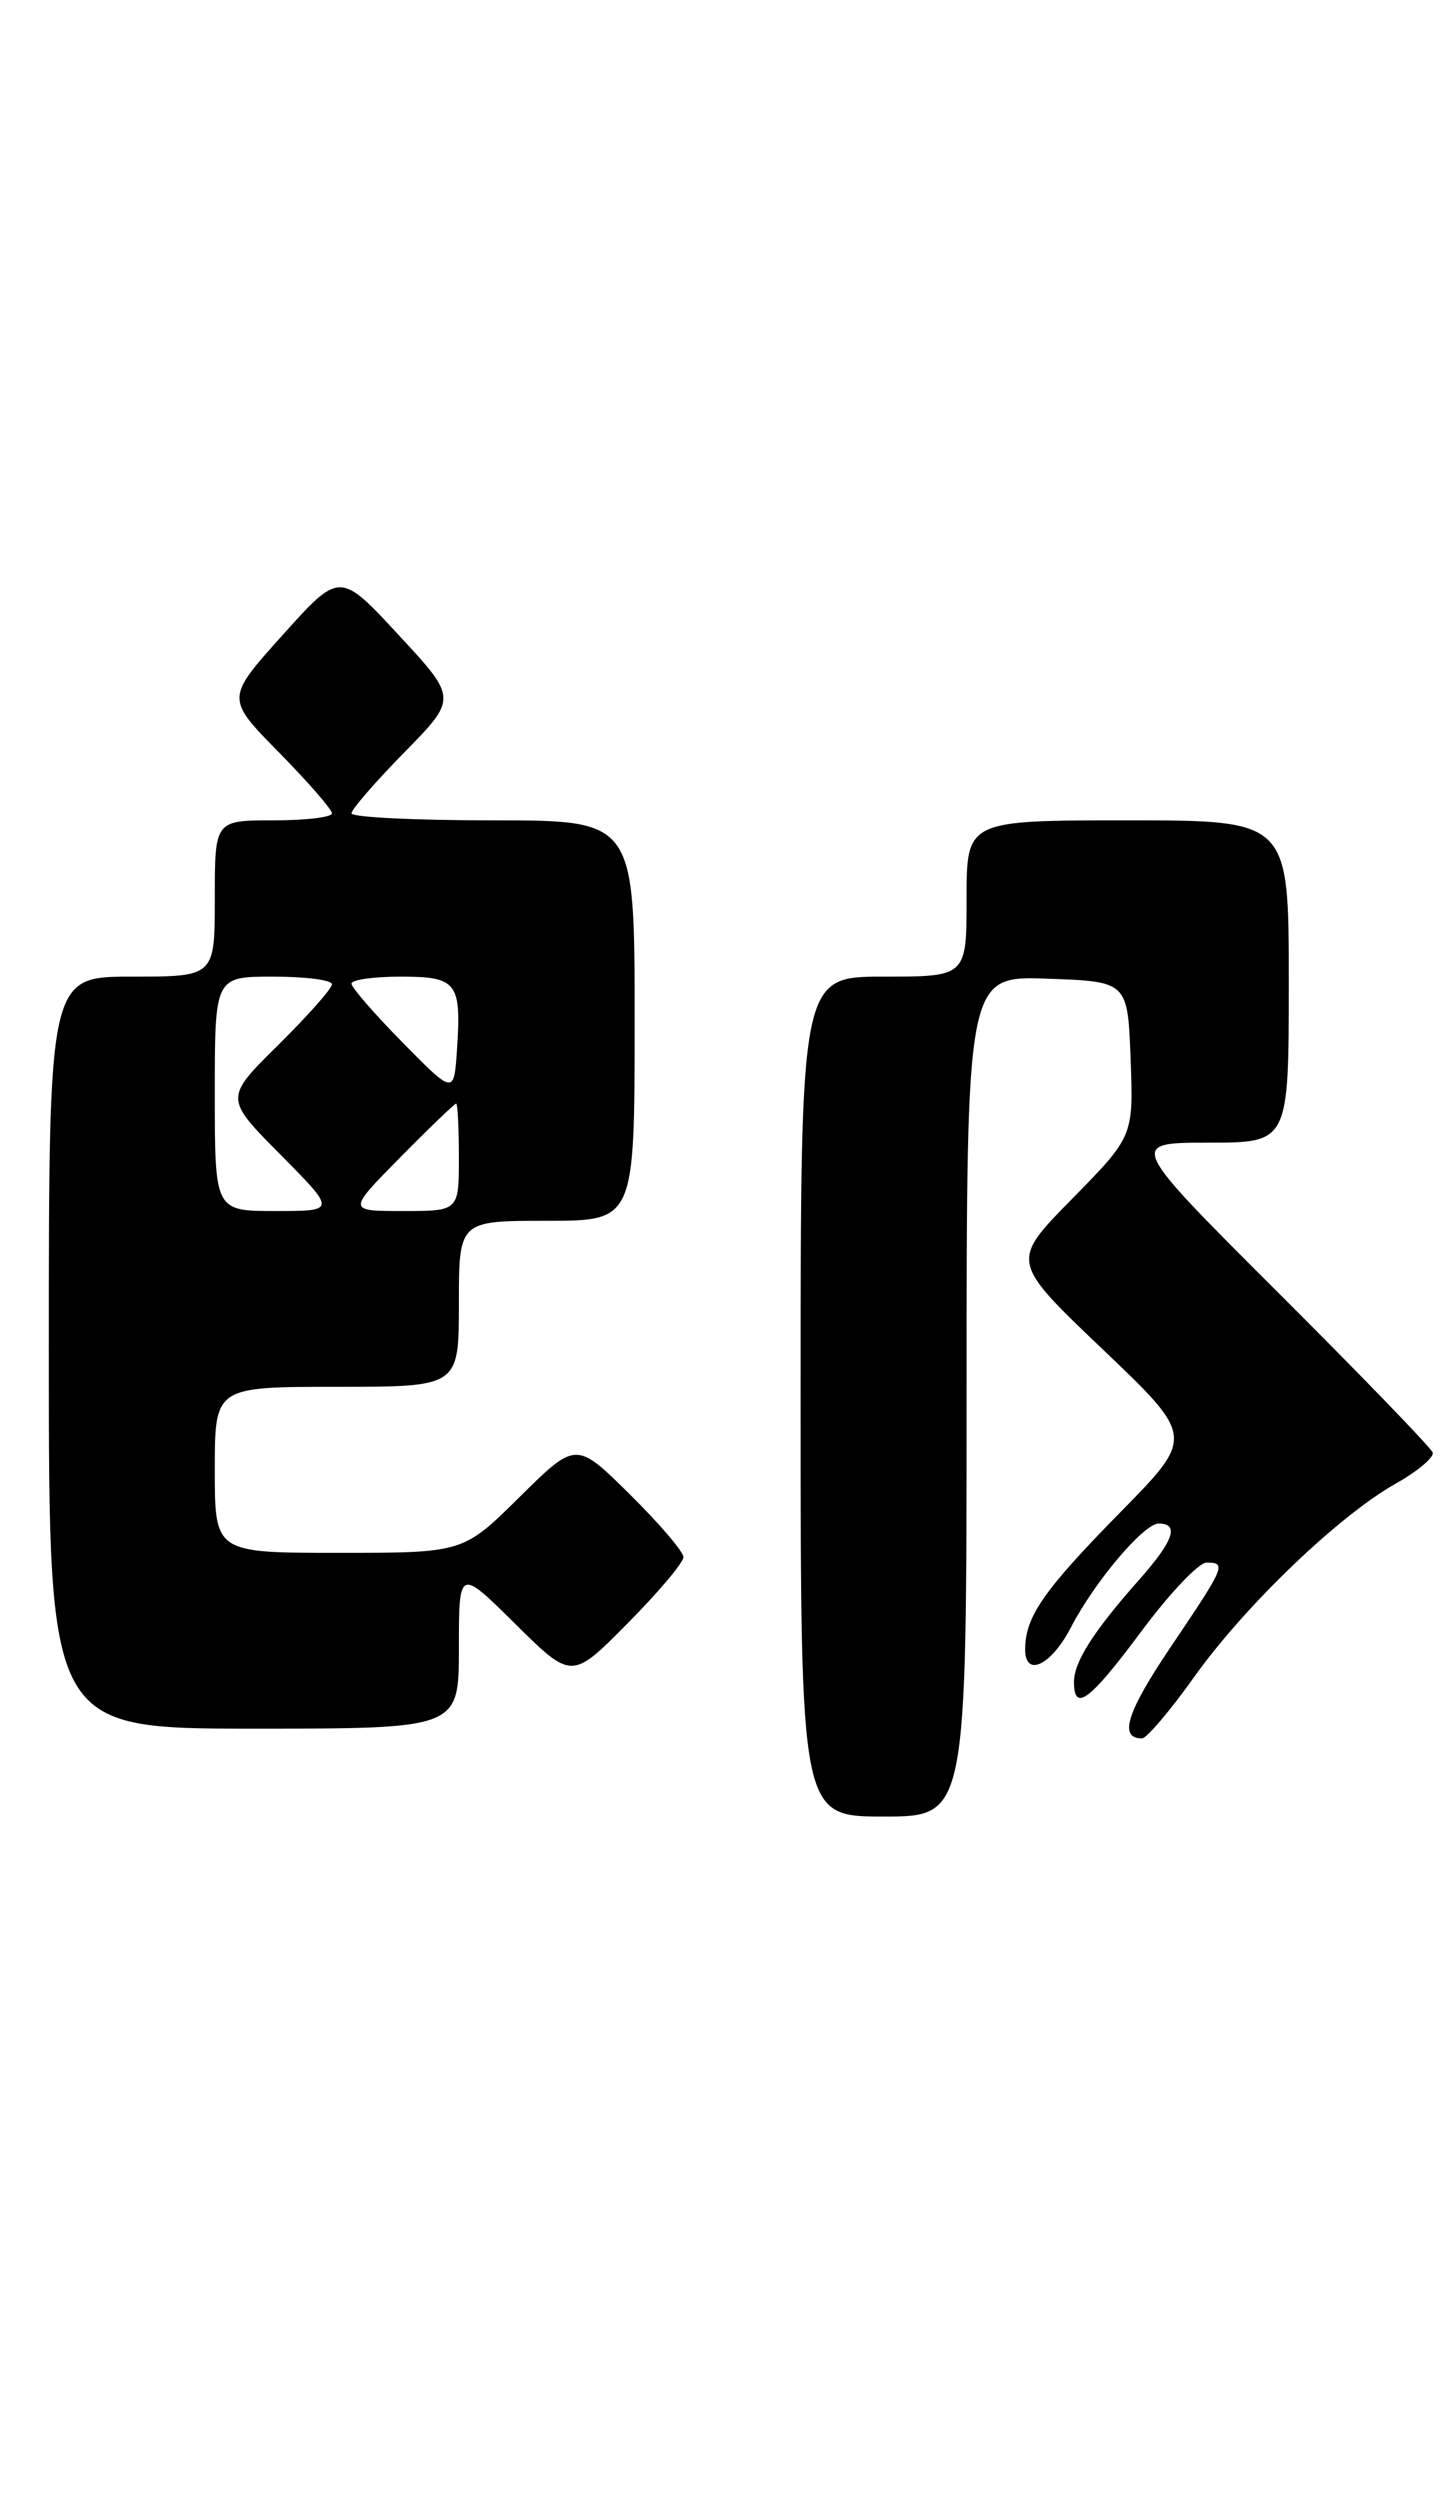 <?xml version="1.0" encoding="UTF-8" standalone="no"?>
<!DOCTYPE svg PUBLIC "-//W3C//DTD SVG 1.1//EN" "http://www.w3.org/Graphics/SVG/1.1/DTD/svg11.dtd" >
<svg xmlns="http://www.w3.org/2000/svg" xmlns:xlink="http://www.w3.org/1999/xlink" version="1.1" viewBox="0 0 148 256">
 <g >
 <path fill="currentColor"
d=" M 99.00 142.96 C 99.00 99.92 99.00 99.92 107.25 100.21 C 115.50 100.50 115.50 100.50 115.80 108.43 C 116.09 116.35 116.09 116.35 109.80 122.76 C 103.50 129.16 103.50 129.16 112.92 138.14 C 122.34 147.12 122.34 147.12 114.78 154.81 C 106.85 162.88 105.00 165.55 105.00 168.90 C 105.00 171.81 107.68 170.51 109.69 166.63 C 112.09 161.98 117.15 156.00 118.67 156.00 C 120.82 156.00 120.22 157.75 116.68 161.75 C 111.99 167.04 110.00 170.16 110.00 172.22 C 110.00 175.37 111.61 174.15 116.93 167.00 C 119.79 163.15 122.78 160.00 123.57 160.00 C 125.65 160.00 125.50 160.35 119.95 168.57 C 115.39 175.33 114.55 178.00 116.97 178.00 C 117.44 178.00 119.85 175.16 122.33 171.68 C 127.56 164.36 137.15 155.17 142.99 151.89 C 145.21 150.64 146.90 149.21 146.74 148.73 C 146.58 148.25 139.49 140.91 130.99 132.43 C 115.53 117.00 115.53 117.00 123.76 117.00 C 132.00 117.00 132.00 117.00 132.00 100.50 C 132.00 84.00 132.00 84.00 115.50 84.00 C 99.00 84.00 99.00 84.00 99.00 92.00 C 99.00 100.00 99.00 100.00 90.50 100.00 C 82.00 100.00 82.00 100.00 82.00 143.00 C 82.00 186.00 82.00 186.00 90.50 186.00 C 99.00 186.00 99.00 186.00 99.00 142.96 Z  M 47.00 168.78 C 47.00 160.56 47.00 160.56 52.78 166.28 C 58.56 172.00 58.56 172.00 64.28 166.22 C 67.43 163.04 70.00 159.99 70.00 159.44 C 70.00 158.88 67.52 155.99 64.50 153.00 C 59.00 147.57 59.00 147.57 53.22 153.28 C 47.44 159.00 47.44 159.00 34.72 159.00 C 22.00 159.00 22.00 159.00 22.00 150.50 C 22.00 142.00 22.00 142.00 34.50 142.00 C 47.00 142.00 47.00 142.00 47.00 133.50 C 47.00 125.00 47.00 125.00 56.00 125.00 C 65.00 125.00 65.00 125.00 65.00 104.50 C 65.00 84.00 65.00 84.00 50.50 84.00 C 42.52 84.00 36.00 83.68 36.00 83.28 C 36.00 82.88 38.44 80.07 41.42 77.03 C 46.84 71.50 46.84 71.50 40.82 65.01 C 34.80 58.51 34.80 58.51 28.96 65.01 C 23.12 71.50 23.12 71.50 28.56 77.03 C 31.55 80.07 34.00 82.88 34.00 83.28 C 34.00 83.68 31.30 84.00 28.00 84.00 C 22.00 84.00 22.00 84.00 22.00 92.00 C 22.00 100.00 22.00 100.00 13.50 100.00 C 5.00 100.00 5.00 100.00 5.00 138.50 C 5.00 177.00 5.00 177.00 26.00 177.00 C 47.00 177.00 47.00 177.00 47.00 168.78 Z  M 22.00 112.00 C 22.00 100.00 22.00 100.00 28.00 100.00 C 31.30 100.00 34.00 100.35 34.00 100.78 C 34.00 101.22 31.52 104.01 28.50 107.00 C 22.99 112.44 22.99 112.44 28.72 118.22 C 34.44 124.00 34.44 124.00 28.22 124.00 C 22.00 124.00 22.00 124.00 22.00 112.00 Z  M 41.00 118.50 C 43.99 115.47 46.56 113.00 46.72 113.00 C 46.87 113.00 47.00 115.47 47.00 118.50 C 47.00 124.00 47.00 124.00 41.28 124.00 C 35.57 124.00 35.57 124.00 41.00 118.50 Z  M 41.25 106.76 C 38.36 103.83 36.00 101.11 36.00 100.72 C 36.00 100.32 38.26 100.00 41.03 100.00 C 46.80 100.00 47.26 100.59 46.81 107.42 C 46.50 112.09 46.50 112.09 41.25 106.76 Z "/>
</g>
</svg>